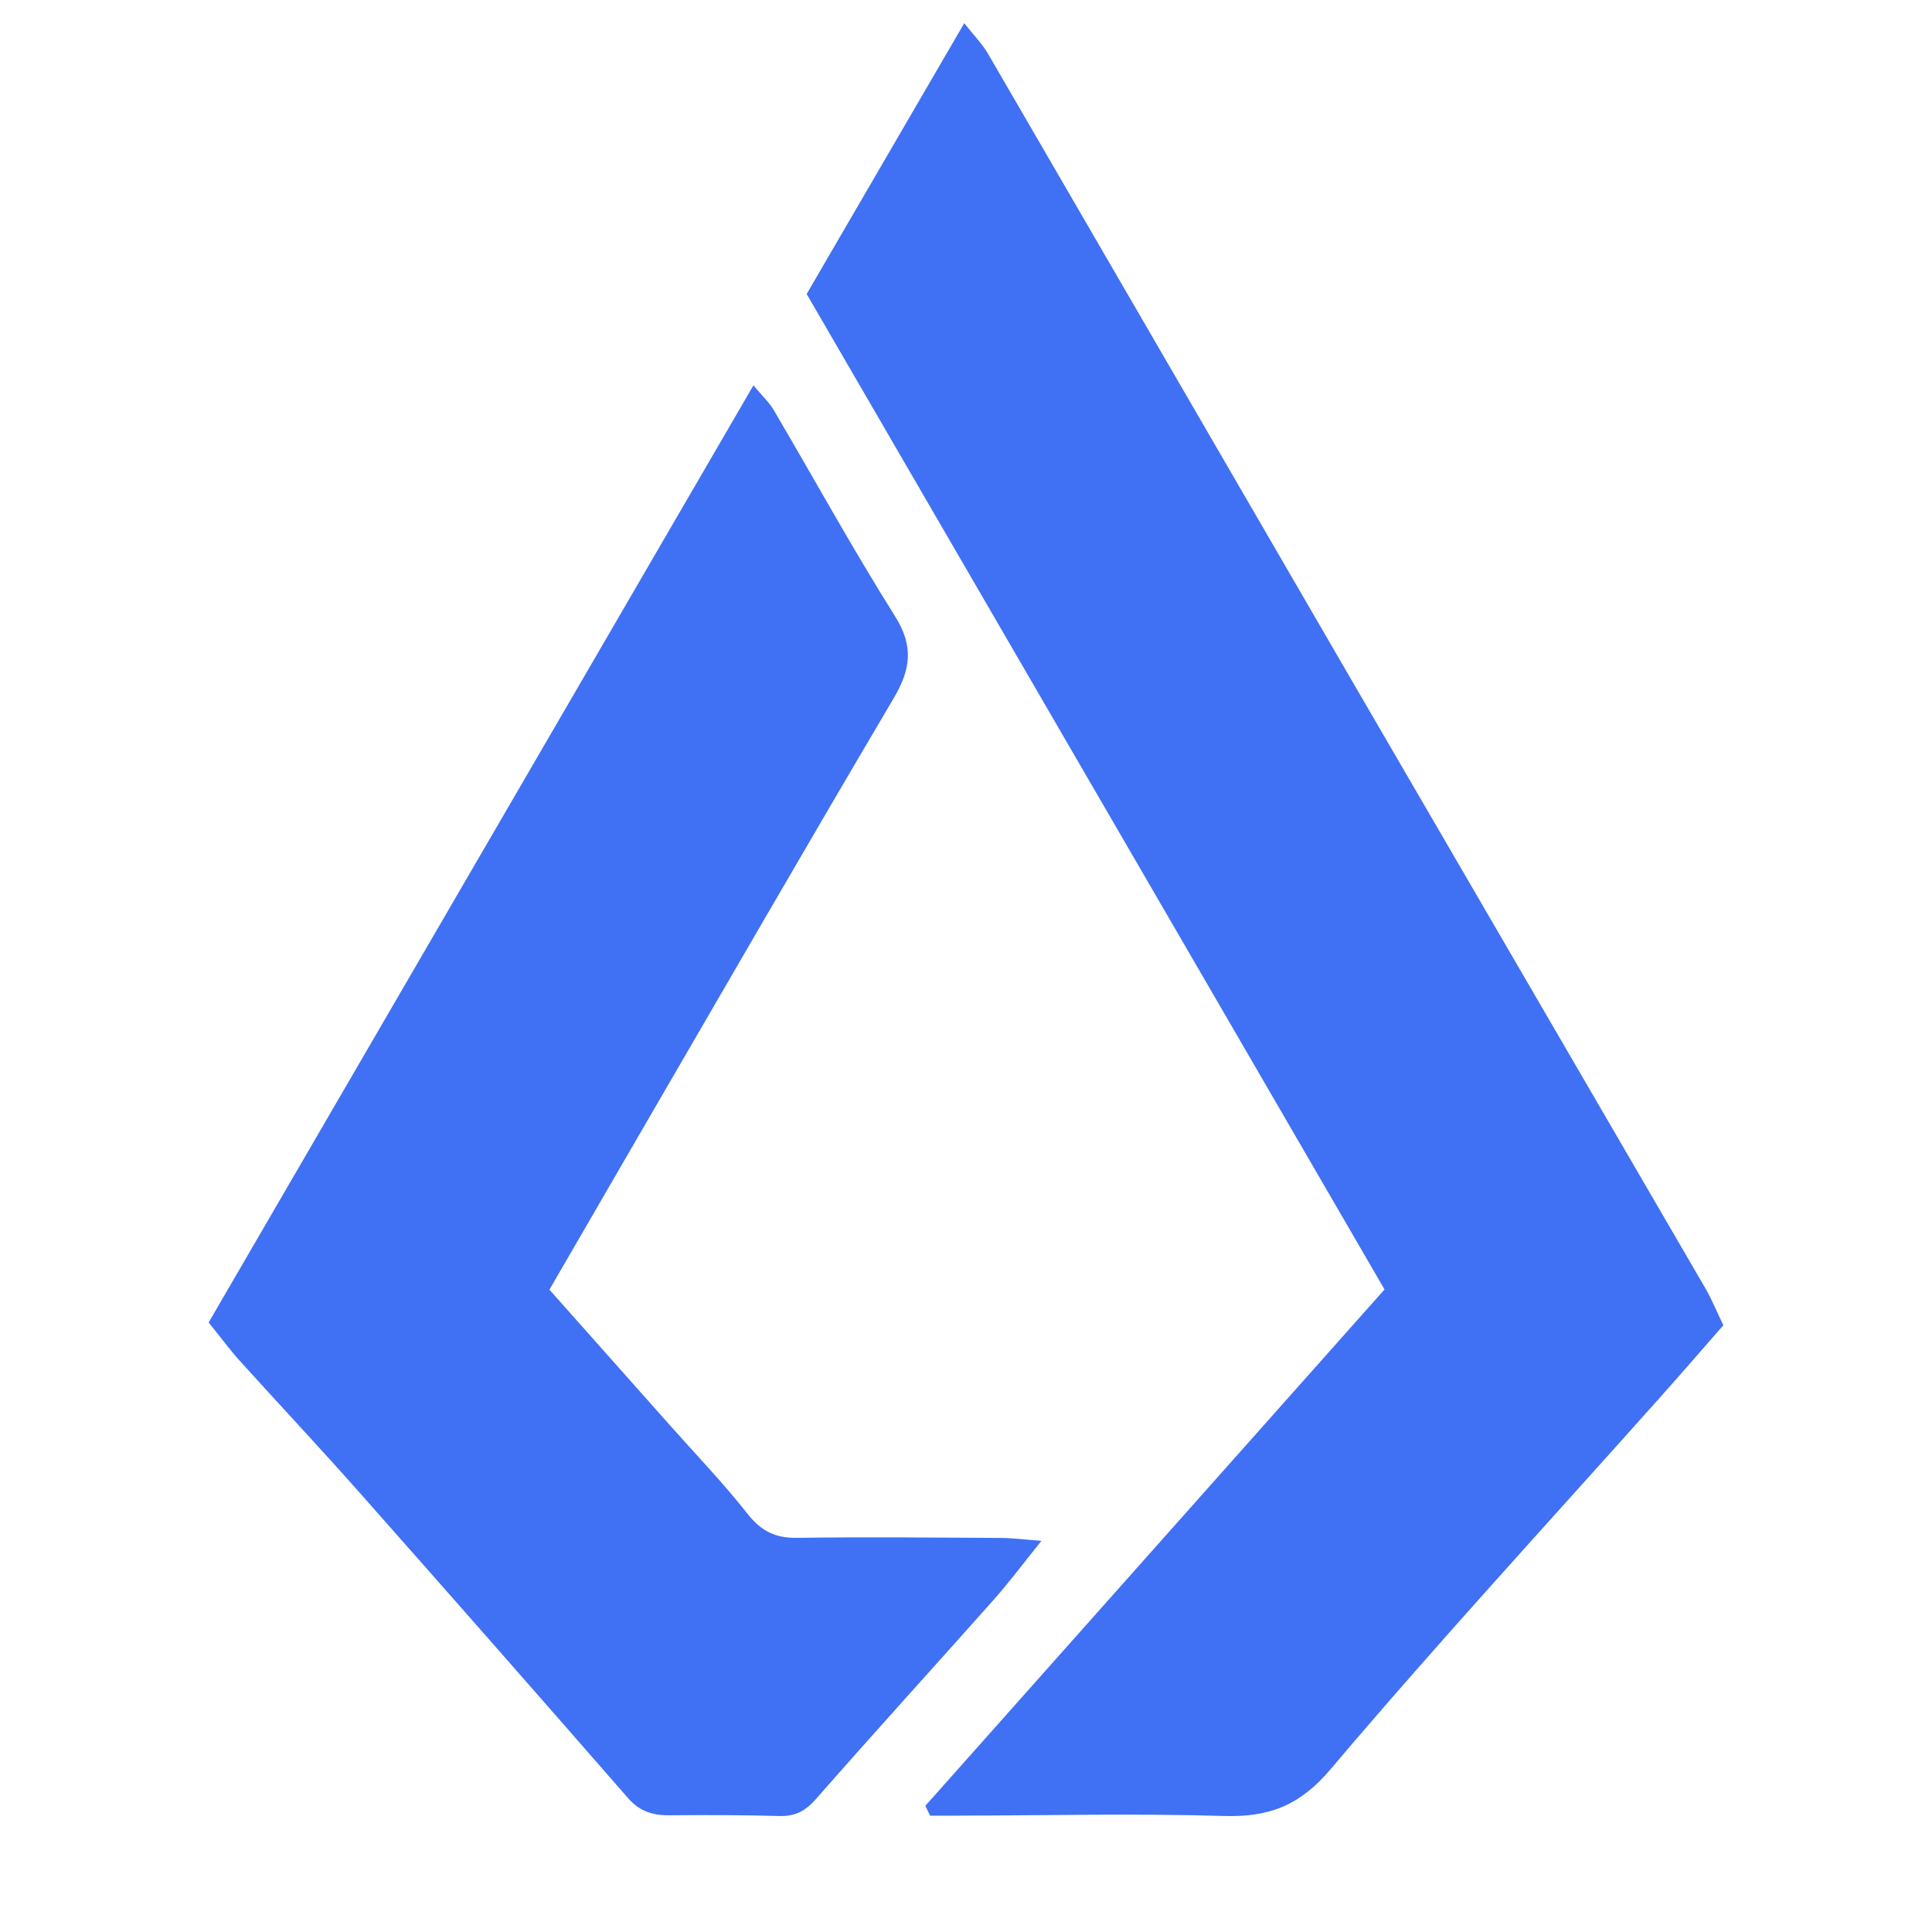 <svg width="250" height="250" viewBox="0 0 250 250" fill="none" xmlns="http://www.w3.org/2000/svg">
<path d="M119.739 233.674C139.494 211.46 159.248 189.246 179.158 166.856C154.187 123.839 129.309 80.984 104.382 38.045C111.101 26.499 117.715 15.132 124.774 3C126.107 4.695 127.127 5.715 127.829 6.921C143.312 33.553 158.744 60.214 174.219 86.849C189.687 113.472 205.198 140.07 220.667 166.693C221.505 168.134 222.135 169.697 223 171.489C220.28 174.594 217.64 177.65 214.952 180.665C200.643 196.717 186.062 212.537 172.169 228.945C168.155 233.686 164.166 235.161 158.348 234.986C146.84 234.641 135.313 234.923 123.793 234.945C122.65 234.947 121.506 234.945 120.363 234.945C120.155 234.522 119.948 234.098 119.739 233.674ZM30.994 176.052C36.103 181.709 41.324 187.267 46.377 192.974C58.055 206.162 69.685 219.394 81.264 232.67C82.771 234.399 84.474 234.918 86.624 234.898C91.367 234.856 96.115 234.857 100.856 234.992C102.904 235.05 104.234 234.335 105.606 232.769C113.197 224.106 120.959 215.594 128.608 206.982C130.569 204.775 132.335 202.394 134.763 199.383C132.437 199.21 130.996 199.018 129.553 199.01C120.741 198.965 111.927 198.87 103.117 198.998C100.299 199.039 98.464 198.094 96.71 195.865C93.575 191.879 90.042 188.207 86.67 184.409C81.512 178.599 76.348 172.793 71.094 166.881C74.509 160.989 77.804 155.289 81.112 149.598C92.596 129.838 104.013 110.039 115.636 90.362C117.84 86.631 118.269 83.646 115.821 79.75C110.327 71.009 105.345 61.946 100.11 53.041C99.552 52.091 98.702 51.314 97.494 49.865C73.841 90.552 50.487 130.725 27 171.128C28.65 173.172 29.752 174.676 30.994 176.052Z" fill="#4070F4"/>
</svg>
